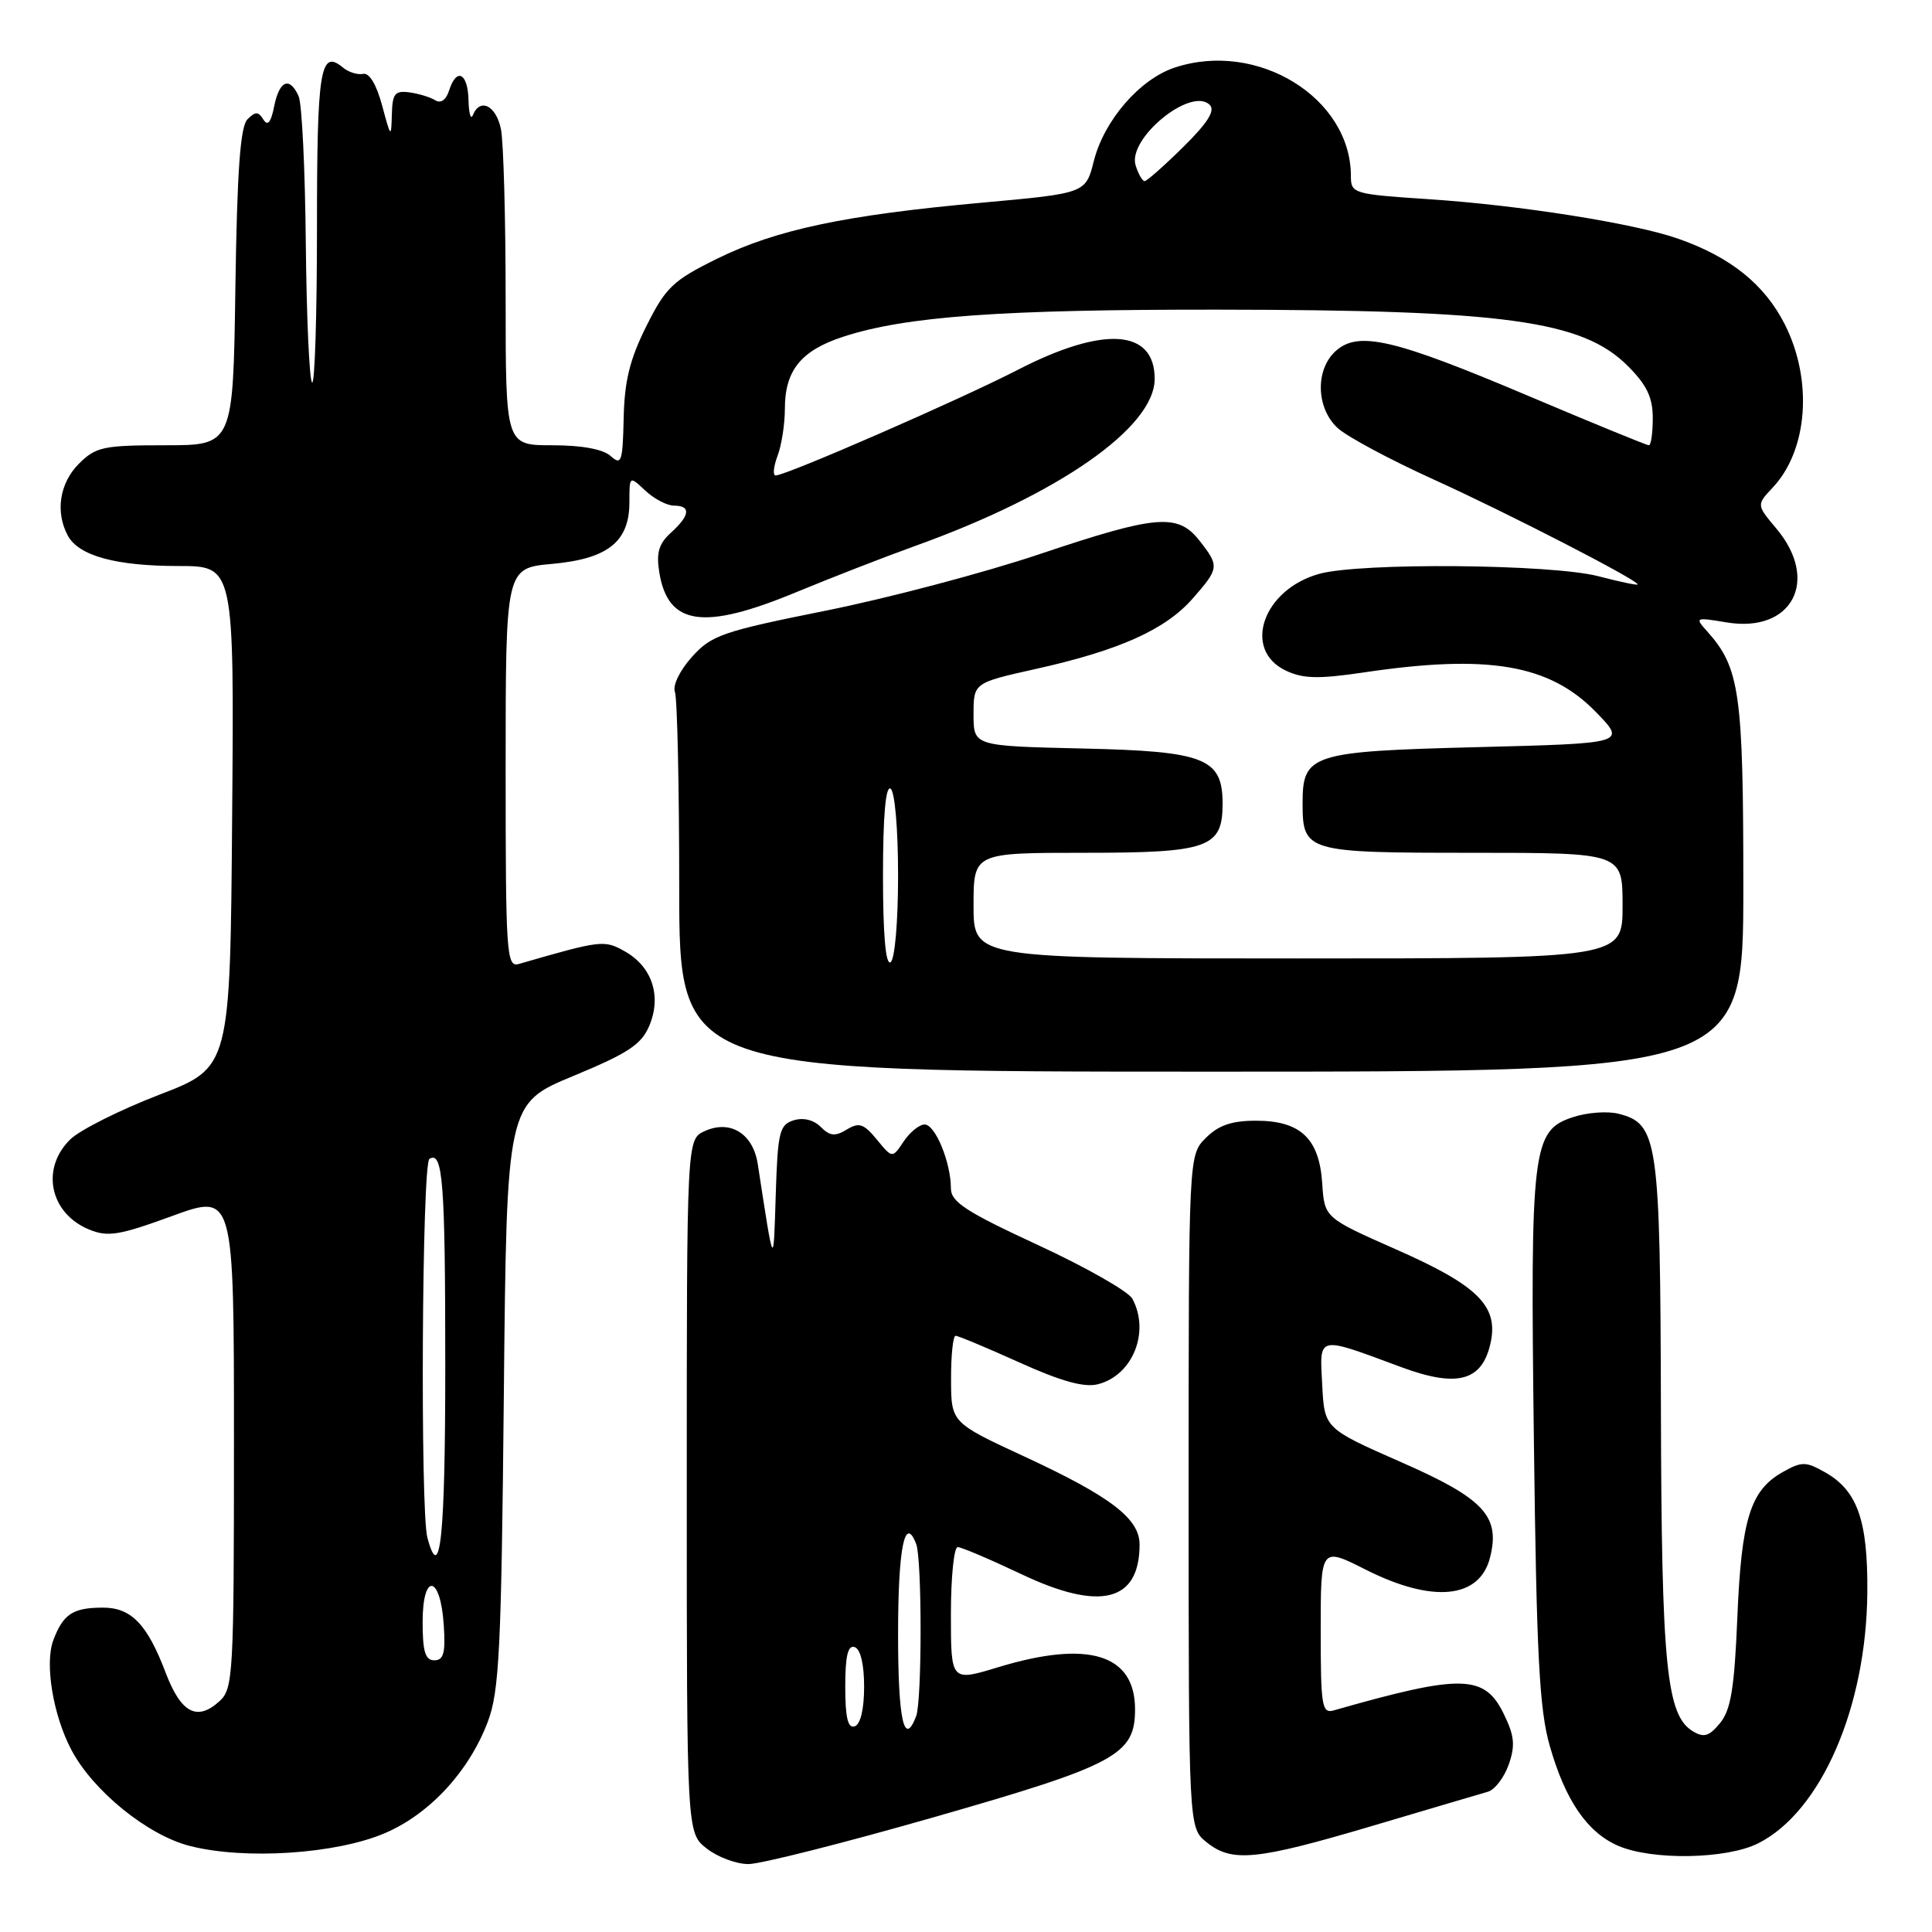 <?xml version="1.0" encoding="UTF-8" standalone="no"?>
<!DOCTYPE svg PUBLIC "-//W3C//DTD SVG 1.1//EN" "http://www.w3.org/Graphics/SVG/1.1/DTD/svg11.dtd" >
<svg xmlns="http://www.w3.org/2000/svg" xmlns:xlink="http://www.w3.org/1999/xlink" version="1.1" viewBox="0 0 256 256">
 <g >
 <path fill="currentColor"
d=" M 123.71 240.80 C 147.87 233.88 150.40 232.53 150.40 226.50 C 150.40 219.18 144.21 217.28 132.25 220.92 C 126.00 222.82 126.00 222.82 126.00 213.91 C 126.00 209.01 126.40 205.00 126.90 205.00 C 127.39 205.00 131.19 206.62 135.35 208.59 C 145.79 213.55 151.00 212.24 151.00 204.65 C 151.00 201.22 147.16 198.29 135.72 192.99 C 126.03 188.50 126.03 188.50 126.02 182.75 C 126.01 179.59 126.28 177.00 126.62 177.00 C 126.97 177.00 130.77 178.59 135.07 180.53 C 140.61 183.03 143.65 183.88 145.47 183.42 C 150.08 182.26 152.41 176.50 150.05 172.10 C 149.53 171.12 143.90 167.92 137.55 164.98 C 128.01 160.57 126.00 159.26 126.00 157.47 C 126.00 154.04 123.93 149.00 122.52 149.00 C 121.82 149.00 120.57 150.01 119.74 151.25 C 118.24 153.50 118.24 153.50 116.19 151.00 C 114.45 148.89 113.83 148.68 112.20 149.67 C 110.67 150.61 109.96 150.54 108.75 149.32 C 107.80 148.38 106.43 148.05 105.15 148.45 C 103.28 149.05 103.05 150.01 102.79 158.31 C 102.48 168.16 102.58 168.34 100.41 154.26 C 99.79 150.21 96.77 148.33 93.37 149.88 C 91.00 150.96 91.00 150.96 91.00 196.91 C 91.00 242.85 91.00 242.85 93.63 244.93 C 95.08 246.07 97.57 247.00 99.17 247.00 C 100.76 247.00 111.81 244.21 123.71 240.80 Z  M 51.03 242.89 C 56.96 240.34 62.16 234.70 64.64 228.13 C 66.16 224.09 66.43 218.59 66.76 184.86 C 67.14 146.23 67.14 146.23 75.97 142.57 C 83.30 139.53 85.01 138.39 86.06 135.86 C 87.68 131.95 86.39 128.08 82.79 126.06 C 80.06 124.52 79.68 124.57 68.75 127.73 C 67.11 128.20 67.00 126.50 67.00 101.76 C 67.00 75.28 67.00 75.28 73.14 74.72 C 80.56 74.05 83.40 71.78 83.40 66.54 C 83.40 63.03 83.40 63.03 85.51 65.01 C 86.68 66.11 88.39 67.00 89.31 67.00 C 91.58 67.00 91.44 68.29 88.91 70.58 C 87.29 72.04 86.94 73.25 87.36 75.84 C 88.50 82.88 93.19 83.57 105.45 78.49 C 110.11 76.56 117.21 73.80 121.21 72.36 C 140.27 65.52 153.00 56.64 153.00 50.20 C 153.00 43.60 146.25 43.15 134.91 48.98 C 127.22 52.95 104.17 63.00 102.78 63.00 C 102.38 63.00 102.49 61.85 103.02 60.43 C 103.56 59.02 104.00 56.20 104.00 54.16 C 104.00 49.08 106.14 46.44 111.75 44.61 C 120.06 41.91 132.69 41.00 161.47 41.03 C 199.45 41.07 209.68 42.48 215.69 48.49 C 218.21 51.01 219.00 52.66 219.00 55.40 C 219.00 57.38 218.77 59.00 218.48 59.00 C 218.19 59.00 210.93 56.02 202.35 52.39 C 184.68 44.91 179.97 43.81 176.98 46.52 C 174.25 48.99 174.39 54.09 177.25 56.72 C 178.49 57.86 184.22 60.93 190.00 63.55 C 199.77 67.98 217.00 76.85 217.00 77.44 C 217.00 77.59 214.65 77.10 211.78 76.35 C 205.56 74.74 180.25 74.52 174.80 76.04 C 167.34 78.11 164.58 86.09 170.36 88.85 C 172.65 89.94 174.67 89.99 180.65 89.11 C 197.20 86.64 205.33 88.03 211.48 94.36 C 215.50 98.50 215.50 98.50 195.78 99.00 C 173.75 99.56 172.60 99.92 172.60 106.39 C 172.60 112.88 173.01 113.00 195.12 113.00 C 215.00 113.00 215.00 113.00 215.00 120.00 C 215.00 127.00 215.00 127.00 172.00 127.00 C 129.00 127.00 129.00 127.00 129.00 120.00 C 129.00 113.00 129.00 113.00 143.67 113.00 C 160.14 113.00 162.00 112.34 162.00 106.50 C 162.00 100.46 159.68 99.54 143.40 99.18 C 129.00 98.85 129.00 98.85 129.00 94.67 C 129.00 90.48 129.00 90.48 137.25 88.64 C 148.30 86.18 154.40 83.44 158.01 79.34 C 161.56 75.29 161.60 75.03 158.93 71.63 C 156.05 67.98 153.26 68.22 137.71 73.44 C 130.45 75.88 117.75 79.24 109.50 80.90 C 95.71 83.67 94.27 84.16 91.68 87.05 C 90.08 88.83 89.11 90.83 89.43 91.68 C 89.74 92.49 90.00 104.15 90.00 117.58 C 90.00 142.00 90.00 142.00 160.50 142.00 C 231.00 142.00 231.00 142.00 231.00 117.47 C 231.00 91.81 230.53 88.48 226.21 83.66 C 224.55 81.81 224.62 81.78 228.78 82.47 C 237.46 83.92 241.17 76.92 235.37 70.03 C 232.74 66.90 232.74 66.90 234.89 64.61 C 239.56 59.65 240.24 50.38 236.49 42.97 C 233.80 37.68 229.32 34.07 222.40 31.64 C 216.62 29.60 201.31 27.18 189.25 26.39 C 179.30 25.73 179.00 25.64 179.00 23.32 C 179.00 12.96 166.62 5.33 155.67 8.95 C 151.03 10.48 146.30 15.94 144.94 21.33 C 143.86 25.61 143.86 25.61 130.19 26.85 C 111.99 28.49 102.83 30.43 95.00 34.29 C 89.16 37.17 88.21 38.08 85.64 43.23 C 83.46 47.59 82.74 50.49 82.64 55.41 C 82.51 61.22 82.34 61.71 80.92 60.43 C 79.91 59.52 77.12 59.00 73.17 59.00 C 67.00 59.00 67.00 59.00 67.00 39.62 C 67.00 28.97 66.72 18.84 66.38 17.13 C 65.75 13.99 63.61 12.91 62.66 15.25 C 62.38 15.94 62.12 15.04 62.08 13.25 C 61.99 9.63 60.48 8.91 59.50 12.01 C 59.11 13.24 58.40 13.74 57.68 13.29 C 57.03 12.88 55.49 12.41 54.25 12.24 C 52.32 11.98 51.99 12.40 51.92 15.22 C 51.84 18.32 51.78 18.26 50.64 14.00 C 49.89 11.21 48.94 9.61 48.11 9.79 C 47.39 9.94 46.18 9.57 45.44 8.95 C 42.43 6.45 42.00 9.13 42.00 30.23 C 42.00 41.83 41.71 51.04 41.35 50.68 C 40.99 50.32 40.62 42.03 40.52 32.26 C 40.43 22.49 40.01 13.71 39.57 12.75 C 38.38 10.09 37.02 10.65 36.33 14.08 C 35.91 16.22 35.47 16.76 34.90 15.84 C 34.23 14.76 33.85 14.75 32.79 15.81 C 31.84 16.76 31.42 22.60 31.19 38.05 C 30.89 59.00 30.89 59.00 21.90 59.00 C 13.69 59.00 12.70 59.21 10.45 61.45 C 7.90 64.01 7.30 67.83 8.98 70.96 C 10.42 73.65 15.34 75.00 23.66 75.00 C 31.03 75.00 31.03 75.00 30.76 108.22 C 30.50 141.45 30.50 141.45 21.10 145.06 C 15.94 147.05 10.65 149.70 9.35 150.94 C 5.36 154.79 6.57 160.75 11.79 162.91 C 14.27 163.94 15.77 163.70 22.83 161.12 C 31.00 158.14 31.00 158.14 31.00 190.91 C 31.00 222.00 30.90 223.78 29.07 225.43 C 26.11 228.12 23.98 226.98 21.95 221.64 C 19.51 215.20 17.38 213.00 13.60 213.02 C 9.65 213.03 8.38 213.87 7.07 217.32 C 5.90 220.39 7.02 227.25 9.45 231.85 C 12.31 237.30 19.56 243.18 25.16 244.60 C 32.49 246.47 44.59 245.66 51.03 242.89 Z  M 181.81 241.95 C 189.34 239.72 196.25 237.67 197.17 237.41 C 198.08 237.14 199.32 235.51 199.92 233.80 C 200.80 231.27 200.67 229.99 199.25 227.09 C 196.70 221.86 193.67 221.80 176.75 226.63 C 175.16 227.09 175.00 226.13 175.00 216.05 C 175.00 204.97 175.00 204.97 180.97 207.99 C 189.84 212.46 196.07 211.85 197.44 206.37 C 198.82 200.90 196.63 198.56 185.67 193.75 C 175.50 189.27 175.50 189.27 175.20 183.51 C 174.85 176.88 174.42 176.98 185.64 181.14 C 193.10 183.91 196.40 183.02 197.51 177.94 C 198.58 173.06 195.83 170.33 184.98 165.55 C 175.50 161.36 175.50 161.36 175.20 156.79 C 174.81 150.85 172.32 148.50 166.42 148.50 C 163.21 148.50 161.45 149.10 159.78 150.78 C 157.50 153.06 157.50 153.06 157.50 197.62 C 157.50 242.18 157.50 242.18 159.86 244.09 C 163.23 246.82 166.41 246.51 181.81 241.95 Z  M 232.97 244.25 C 241.30 240.06 247.31 226.23 247.43 211.00 C 247.51 201.41 246.11 197.47 241.75 195.04 C 239.28 193.65 238.72 193.65 236.25 195.04 C 231.94 197.45 230.75 201.24 230.21 214.26 C 229.82 223.70 229.35 226.57 227.92 228.31 C 226.48 230.07 225.77 230.29 224.31 229.40 C 220.81 227.29 220.16 220.77 220.08 186.70 C 219.99 150.96 219.70 148.89 214.43 147.57 C 212.98 147.21 210.28 147.41 208.42 148.03 C 203.03 149.81 202.76 152.02 203.25 191.03 C 203.60 219.39 203.97 226.54 205.36 231.37 C 207.42 238.57 210.31 242.79 214.40 244.57 C 218.89 246.53 228.79 246.36 232.97 244.25 Z  M 112.00 223.50 C 112.00 219.41 112.35 217.95 113.25 218.25 C 114.02 218.51 114.50 220.52 114.50 223.50 C 114.50 226.48 114.02 228.49 113.25 228.75 C 112.35 229.05 112.00 227.59 112.00 223.50 Z  M 119.00 216.56 C 119.00 205.11 119.89 200.66 121.40 204.59 C 122.18 206.64 122.18 225.36 121.39 227.42 C 119.80 231.56 119.00 227.92 119.00 216.56 Z  M 56.00 214.92 C 56.00 208.31 58.37 208.66 58.80 215.33 C 59.05 219.02 58.78 220.00 57.55 220.00 C 56.35 220.00 56.00 218.85 56.00 214.92 Z  M 56.63 203.75 C 55.67 200.15 55.91 154.17 56.90 153.56 C 58.68 152.46 59.00 156.60 59.00 181.08 C 59.00 203.67 58.33 210.09 56.63 203.75 Z  M 117.00 116.00 C 117.00 108.18 117.35 104.10 118.00 104.50 C 118.57 104.85 119.00 109.82 119.00 116.00 C 119.00 122.18 118.57 127.15 118.00 127.50 C 117.35 127.90 117.00 123.82 117.00 116.00 Z  M 150.48 21.93 C 149.35 18.37 157.83 11.43 160.30 13.90 C 161.05 14.65 160.03 16.28 156.78 19.48 C 154.26 21.97 151.96 24.00 151.67 24.00 C 151.37 24.00 150.84 23.07 150.48 21.93 Z "/>
</g>
</svg>